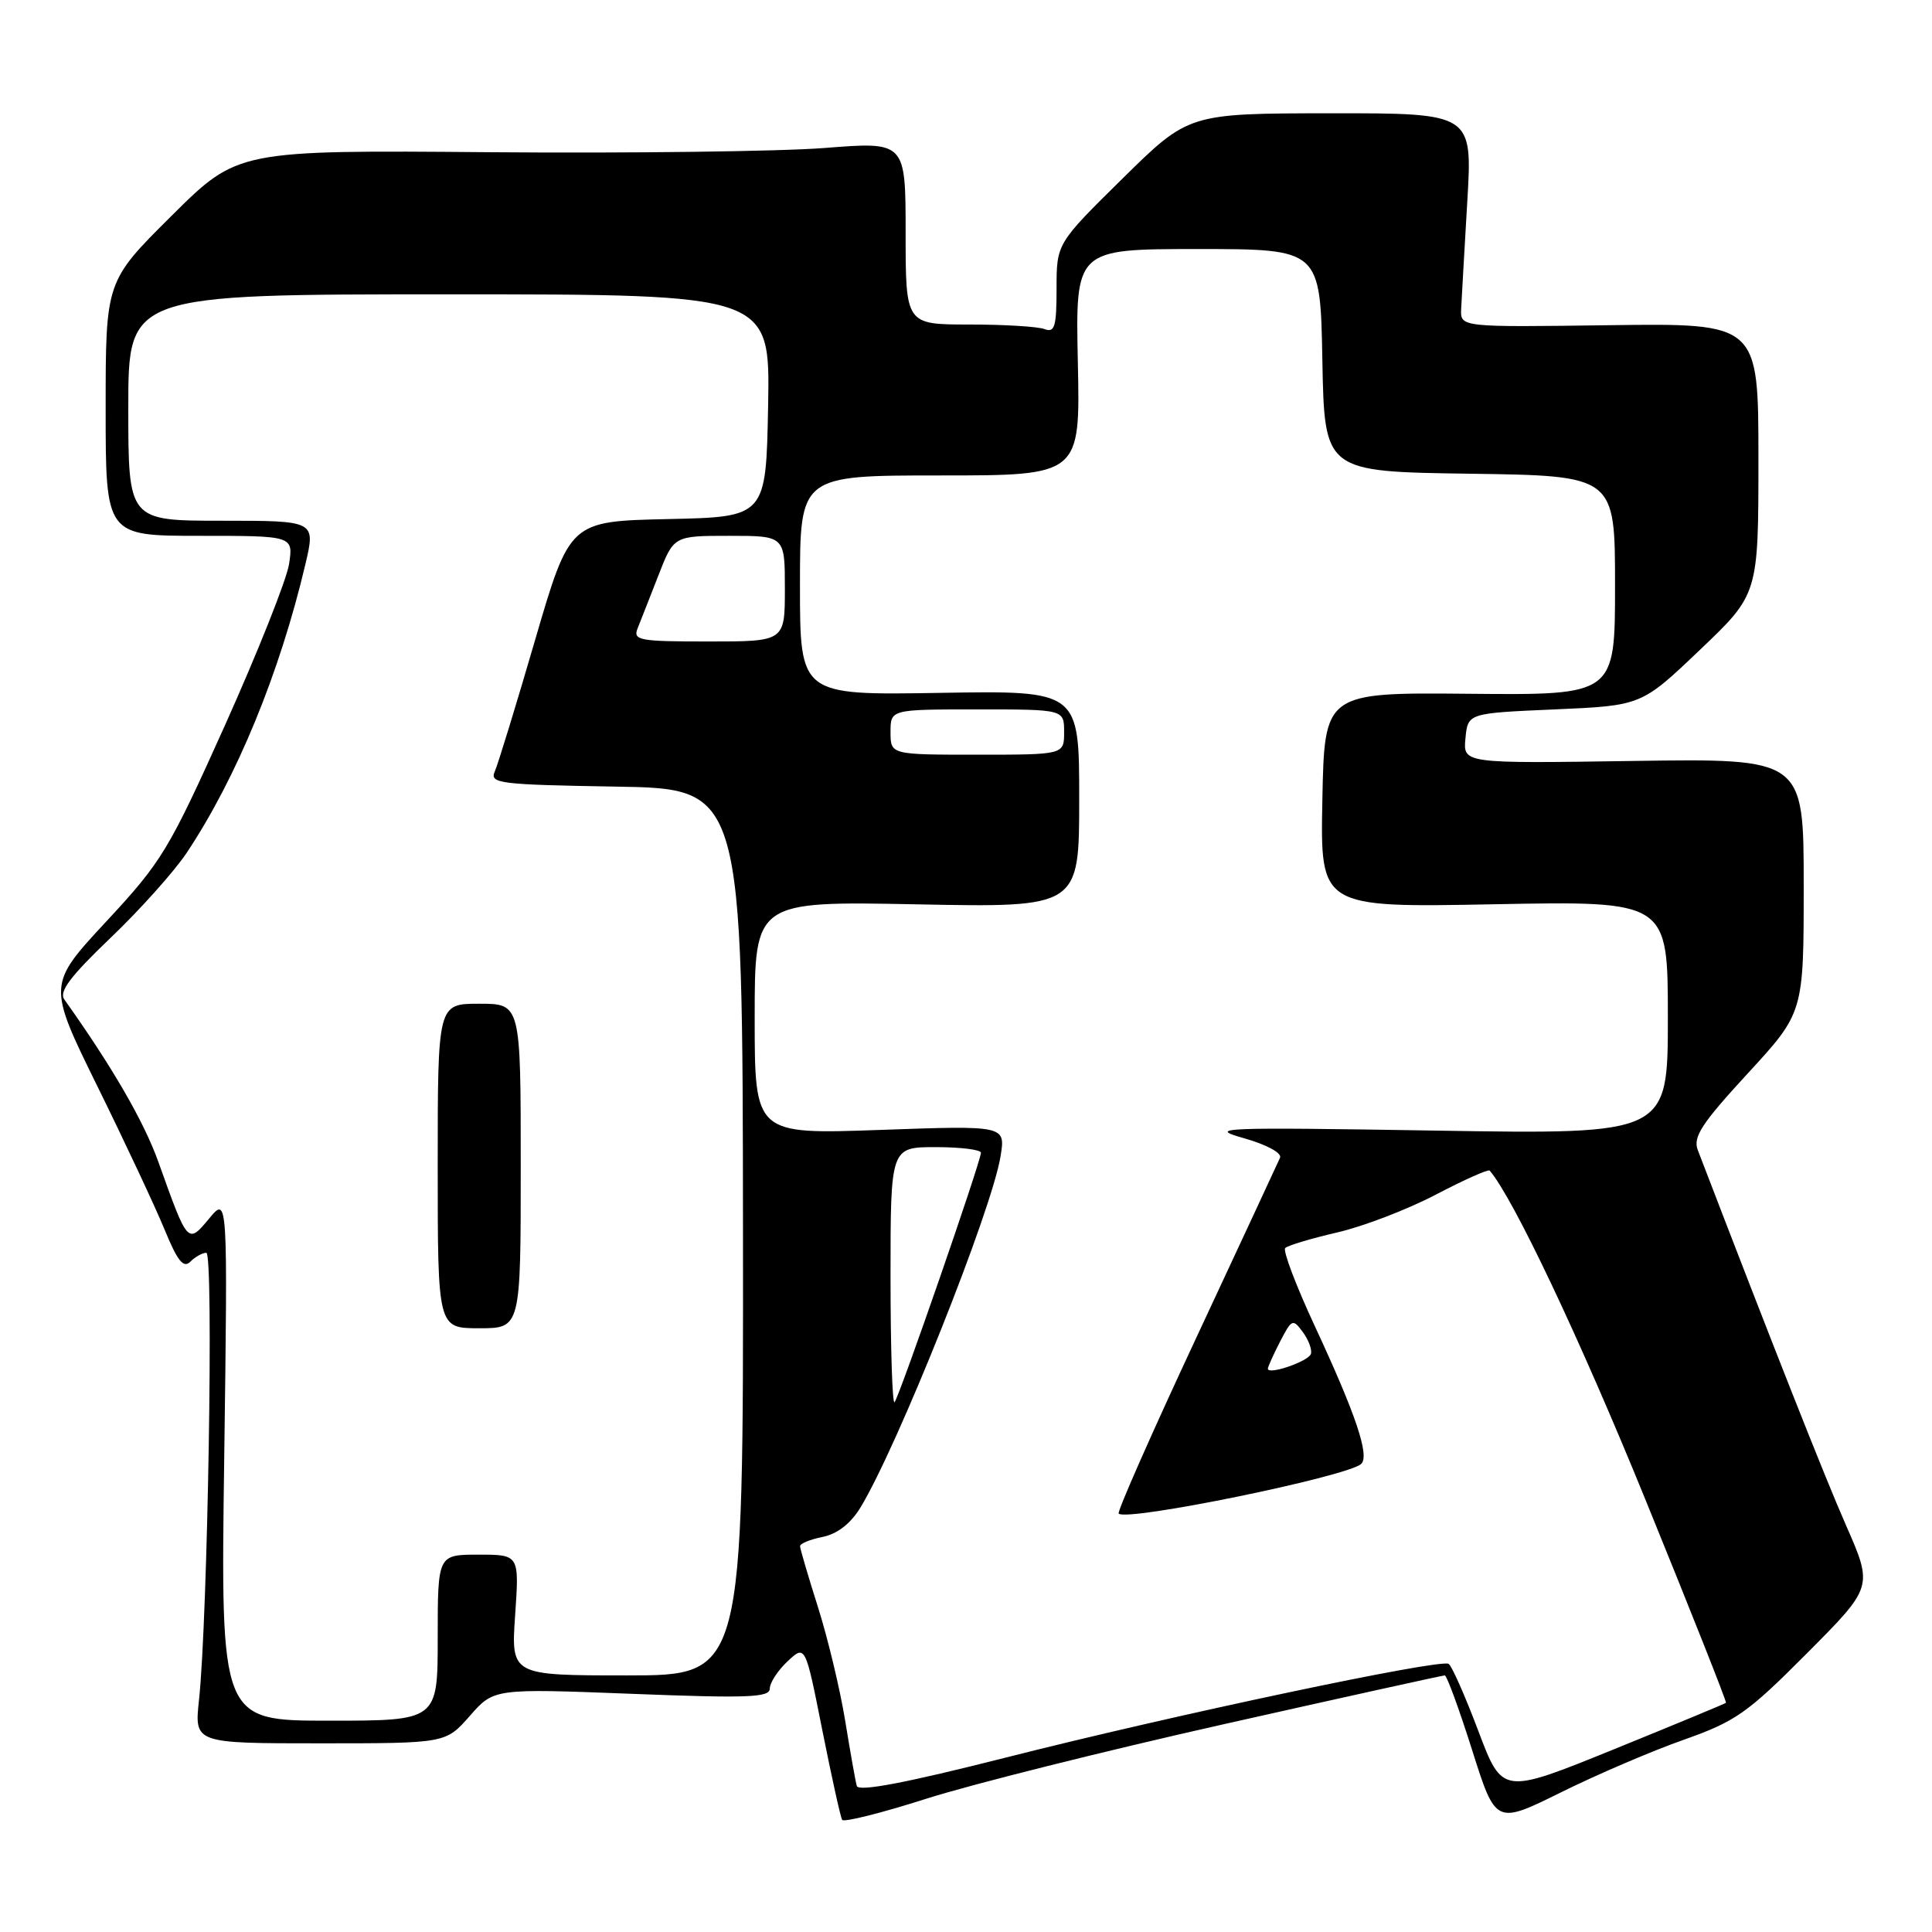 <?xml version="1.0" encoding="UTF-8" standalone="no"?>
<!DOCTYPE svg PUBLIC "-//W3C//DTD SVG 1.1//EN" "http://www.w3.org/Graphics/SVG/1.1/DTD/svg11.dtd" >
<svg xmlns="http://www.w3.org/2000/svg" xmlns:xlink="http://www.w3.org/1999/xlink" version="1.1" viewBox="0 0 256 256">
 <g >
 <path fill="currentColor"
d=" M 162.23 228.45 C 178.03 224.90 191.17 222.00 191.44 222.00 C 191.71 222.00 193.34 226.45 195.06 231.88 C 198.19 241.77 198.19 241.77 206.85 237.49 C 211.61 235.13 218.92 232.00 223.10 230.53 C 229.97 228.10 231.52 227.02 239.44 219.06 C 248.19 210.27 248.19 210.27 244.61 202.12 C 241.74 195.59 234.89 178.24 224.97 152.40 C 224.30 150.66 225.45 148.90 231.58 142.24 C 239.00 134.18 239.00 134.18 239.00 117.34 C 239.00 100.50 239.00 100.50 216.43 100.83 C 193.86 101.17 193.86 101.17 194.18 97.83 C 194.50 94.50 194.50 94.50 206.00 94.00 C 217.50 93.50 217.50 93.50 225.25 86.11 C 233.00 78.73 233.00 78.73 233.00 60.78 C 233.00 42.83 233.00 42.83 213.25 43.09 C 193.50 43.36 193.50 43.36 193.61 40.93 C 193.68 39.59 194.04 33.21 194.42 26.75 C 195.12 15.00 195.12 15.00 176.31 15.01 C 157.50 15.03 157.50 15.03 148.75 23.65 C 140.00 32.27 140.00 32.27 140.00 38.24 C 140.00 43.28 139.75 44.12 138.42 43.61 C 137.55 43.27 133.05 43.00 128.42 43.00 C 120.00 43.00 120.00 43.00 120.00 30.88 C 120.00 18.76 120.00 18.76 109.25 19.61 C 103.34 20.07 83.43 20.32 65.00 20.17 C 31.50 19.89 31.50 19.89 22.75 28.58 C 14.00 37.27 14.00 37.27 14.00 54.14 C 14.00 71.00 14.00 71.00 26.44 71.00 C 38.87 71.00 38.87 71.00 38.30 74.75 C 37.98 76.81 34.16 86.41 29.82 96.08 C 22.38 112.63 21.46 114.16 14.10 122.08 C 6.29 130.49 6.29 130.49 12.93 143.99 C 16.59 151.42 20.58 159.94 21.81 162.93 C 23.52 167.10 24.31 168.09 25.22 167.18 C 25.87 166.53 26.83 166.00 27.34 166.00 C 28.33 166.00 27.53 214.44 26.37 225.25 C 25.75 231.00 25.75 231.00 42.41 231.00 C 59.06 231.00 59.06 231.00 62.25 227.37 C 65.44 223.73 65.44 223.73 83.72 224.44 C 99.07 225.04 102.00 224.93 102.00 223.75 C 102.00 222.98 103.06 221.35 104.35 220.14 C 106.71 217.93 106.71 217.93 108.95 229.21 C 110.19 235.42 111.37 240.79 111.59 241.14 C 111.81 241.49 116.82 240.23 122.74 238.34 C 128.66 236.45 146.43 232.00 162.23 228.45 Z  M 113.53 236.65 C 113.35 236.02 112.66 232.12 111.99 228.00 C 111.32 223.88 109.70 217.12 108.40 213.00 C 107.09 208.88 106.02 205.22 106.01 204.88 C 106.01 204.53 107.35 203.98 109.00 203.65 C 110.94 203.26 112.70 201.90 114.00 199.78 C 118.92 191.70 131.45 160.31 132.58 153.20 C 133.24 149.13 133.24 149.13 116.62 149.72 C 100.00 150.31 100.00 150.31 100.00 134.86 C 100.00 119.41 100.00 119.41 121.50 119.83 C 143.00 120.25 143.00 120.25 143.00 105.87 C 143.00 91.50 143.00 91.50 124.50 91.81 C 106.00 92.12 106.00 92.12 106.00 77.56 C 106.00 63.00 106.00 63.00 124.57 63.00 C 143.14 63.00 143.14 63.00 142.82 48.00 C 142.50 33.00 142.50 33.00 158.72 33.00 C 174.95 33.00 174.95 33.00 175.22 47.75 C 175.50 62.50 175.50 62.50 194.75 62.77 C 214.00 63.04 214.00 63.04 214.00 77.58 C 214.00 92.11 214.00 92.11 194.75 91.93 C 175.50 91.75 175.50 91.75 175.22 106.00 C 174.94 120.26 174.94 120.26 197.97 119.82 C 221.00 119.38 221.00 119.38 221.00 134.85 C 221.00 150.31 221.00 150.31 190.25 149.81 C 161.71 149.35 159.88 149.42 164.80 150.81 C 167.84 151.67 169.89 152.78 169.61 153.41 C 169.35 154.01 164.34 164.77 158.48 177.33 C 152.62 189.88 148.00 200.34 148.23 200.56 C 149.31 201.64 178.55 195.65 180.36 193.98 C 181.51 192.91 179.68 187.46 174.23 175.74 C 171.73 170.37 169.96 165.70 170.30 165.37 C 170.64 165.03 173.75 164.10 177.21 163.30 C 180.67 162.50 186.55 160.24 190.28 158.28 C 194.01 156.33 197.21 154.90 197.39 155.11 C 200.50 158.71 209.34 177.37 218.00 198.64 C 224.00 213.37 228.82 225.52 228.70 225.63 C 228.58 225.75 221.87 228.53 213.78 231.82 C 199.07 237.79 199.07 237.79 195.89 229.37 C 194.14 224.73 192.37 220.73 191.95 220.47 C 190.83 219.77 155.43 227.26 133.18 232.91 C 120.05 236.24 113.76 237.44 113.53 236.65 Z  M 29.71 193.25 C 30.18 158.50 30.18 158.50 27.73 161.44 C 24.87 164.88 24.90 164.92 21.00 154.00 C 19.09 148.64 14.89 141.38 8.52 132.43 C 7.79 131.40 9.31 129.38 14.64 124.28 C 18.55 120.55 23.09 115.47 24.74 113.00 C 31.36 103.05 37.06 89.21 40.47 74.75 C 41.82 69.00 41.82 69.00 29.41 69.00 C 17.00 69.00 17.00 69.00 17.00 54.00 C 17.00 39.00 17.00 39.00 59.53 39.00 C 102.05 39.00 102.05 39.00 101.78 53.75 C 101.50 68.50 101.50 68.50 88.50 68.78 C 75.50 69.07 75.50 69.07 70.91 84.78 C 68.39 93.43 65.98 101.28 65.56 102.23 C 64.86 103.81 66.13 103.97 81.60 104.23 C 98.40 104.50 98.40 104.50 98.45 163.25 C 98.50 222.00 98.50 222.00 83.11 222.00 C 67.71 222.00 67.71 222.00 68.26 214.00 C 68.81 206.00 68.81 206.00 63.41 206.00 C 58.00 206.00 58.00 206.00 58.00 217.00 C 58.00 228.00 58.00 228.00 43.62 228.00 C 29.23 228.00 29.23 228.00 29.71 193.25 Z  M 69.00 154.50 C 69.00 133.00 69.00 133.00 63.50 133.00 C 58.00 133.00 58.00 133.00 58.00 154.50 C 58.00 176.00 58.00 176.00 63.50 176.00 C 69.00 176.00 69.00 176.00 69.00 154.50 Z  M 118.00 169.17 C 118.00 152.00 118.00 152.00 124.00 152.00 C 127.30 152.00 129.99 152.34 129.98 152.75 C 129.95 153.95 119.12 185.21 118.53 185.80 C 118.24 186.09 118.00 178.61 118.00 169.17 Z  M 168.00 181.36 C 168.00 181.11 168.73 179.49 169.62 177.76 C 171.17 174.77 171.31 174.71 172.64 176.52 C 173.40 177.56 173.88 178.86 173.70 179.41 C 173.37 180.39 168.00 182.24 168.00 181.36 Z  M 118.00 97.00 C 118.00 94.00 118.00 94.00 129.50 94.00 C 141.00 94.00 141.00 94.00 141.00 97.00 C 141.00 100.00 141.00 100.00 129.50 100.00 C 118.00 100.00 118.00 100.00 118.00 97.00 Z  M 84.49 83.25 C 84.88 82.29 86.11 79.14 87.24 76.25 C 89.28 71.00 89.28 71.00 96.64 71.00 C 104.00 71.00 104.00 71.00 104.00 78.00 C 104.00 85.00 104.00 85.00 93.89 85.00 C 84.67 85.00 83.85 84.85 84.49 83.25 Z "/>
</g>
</svg>